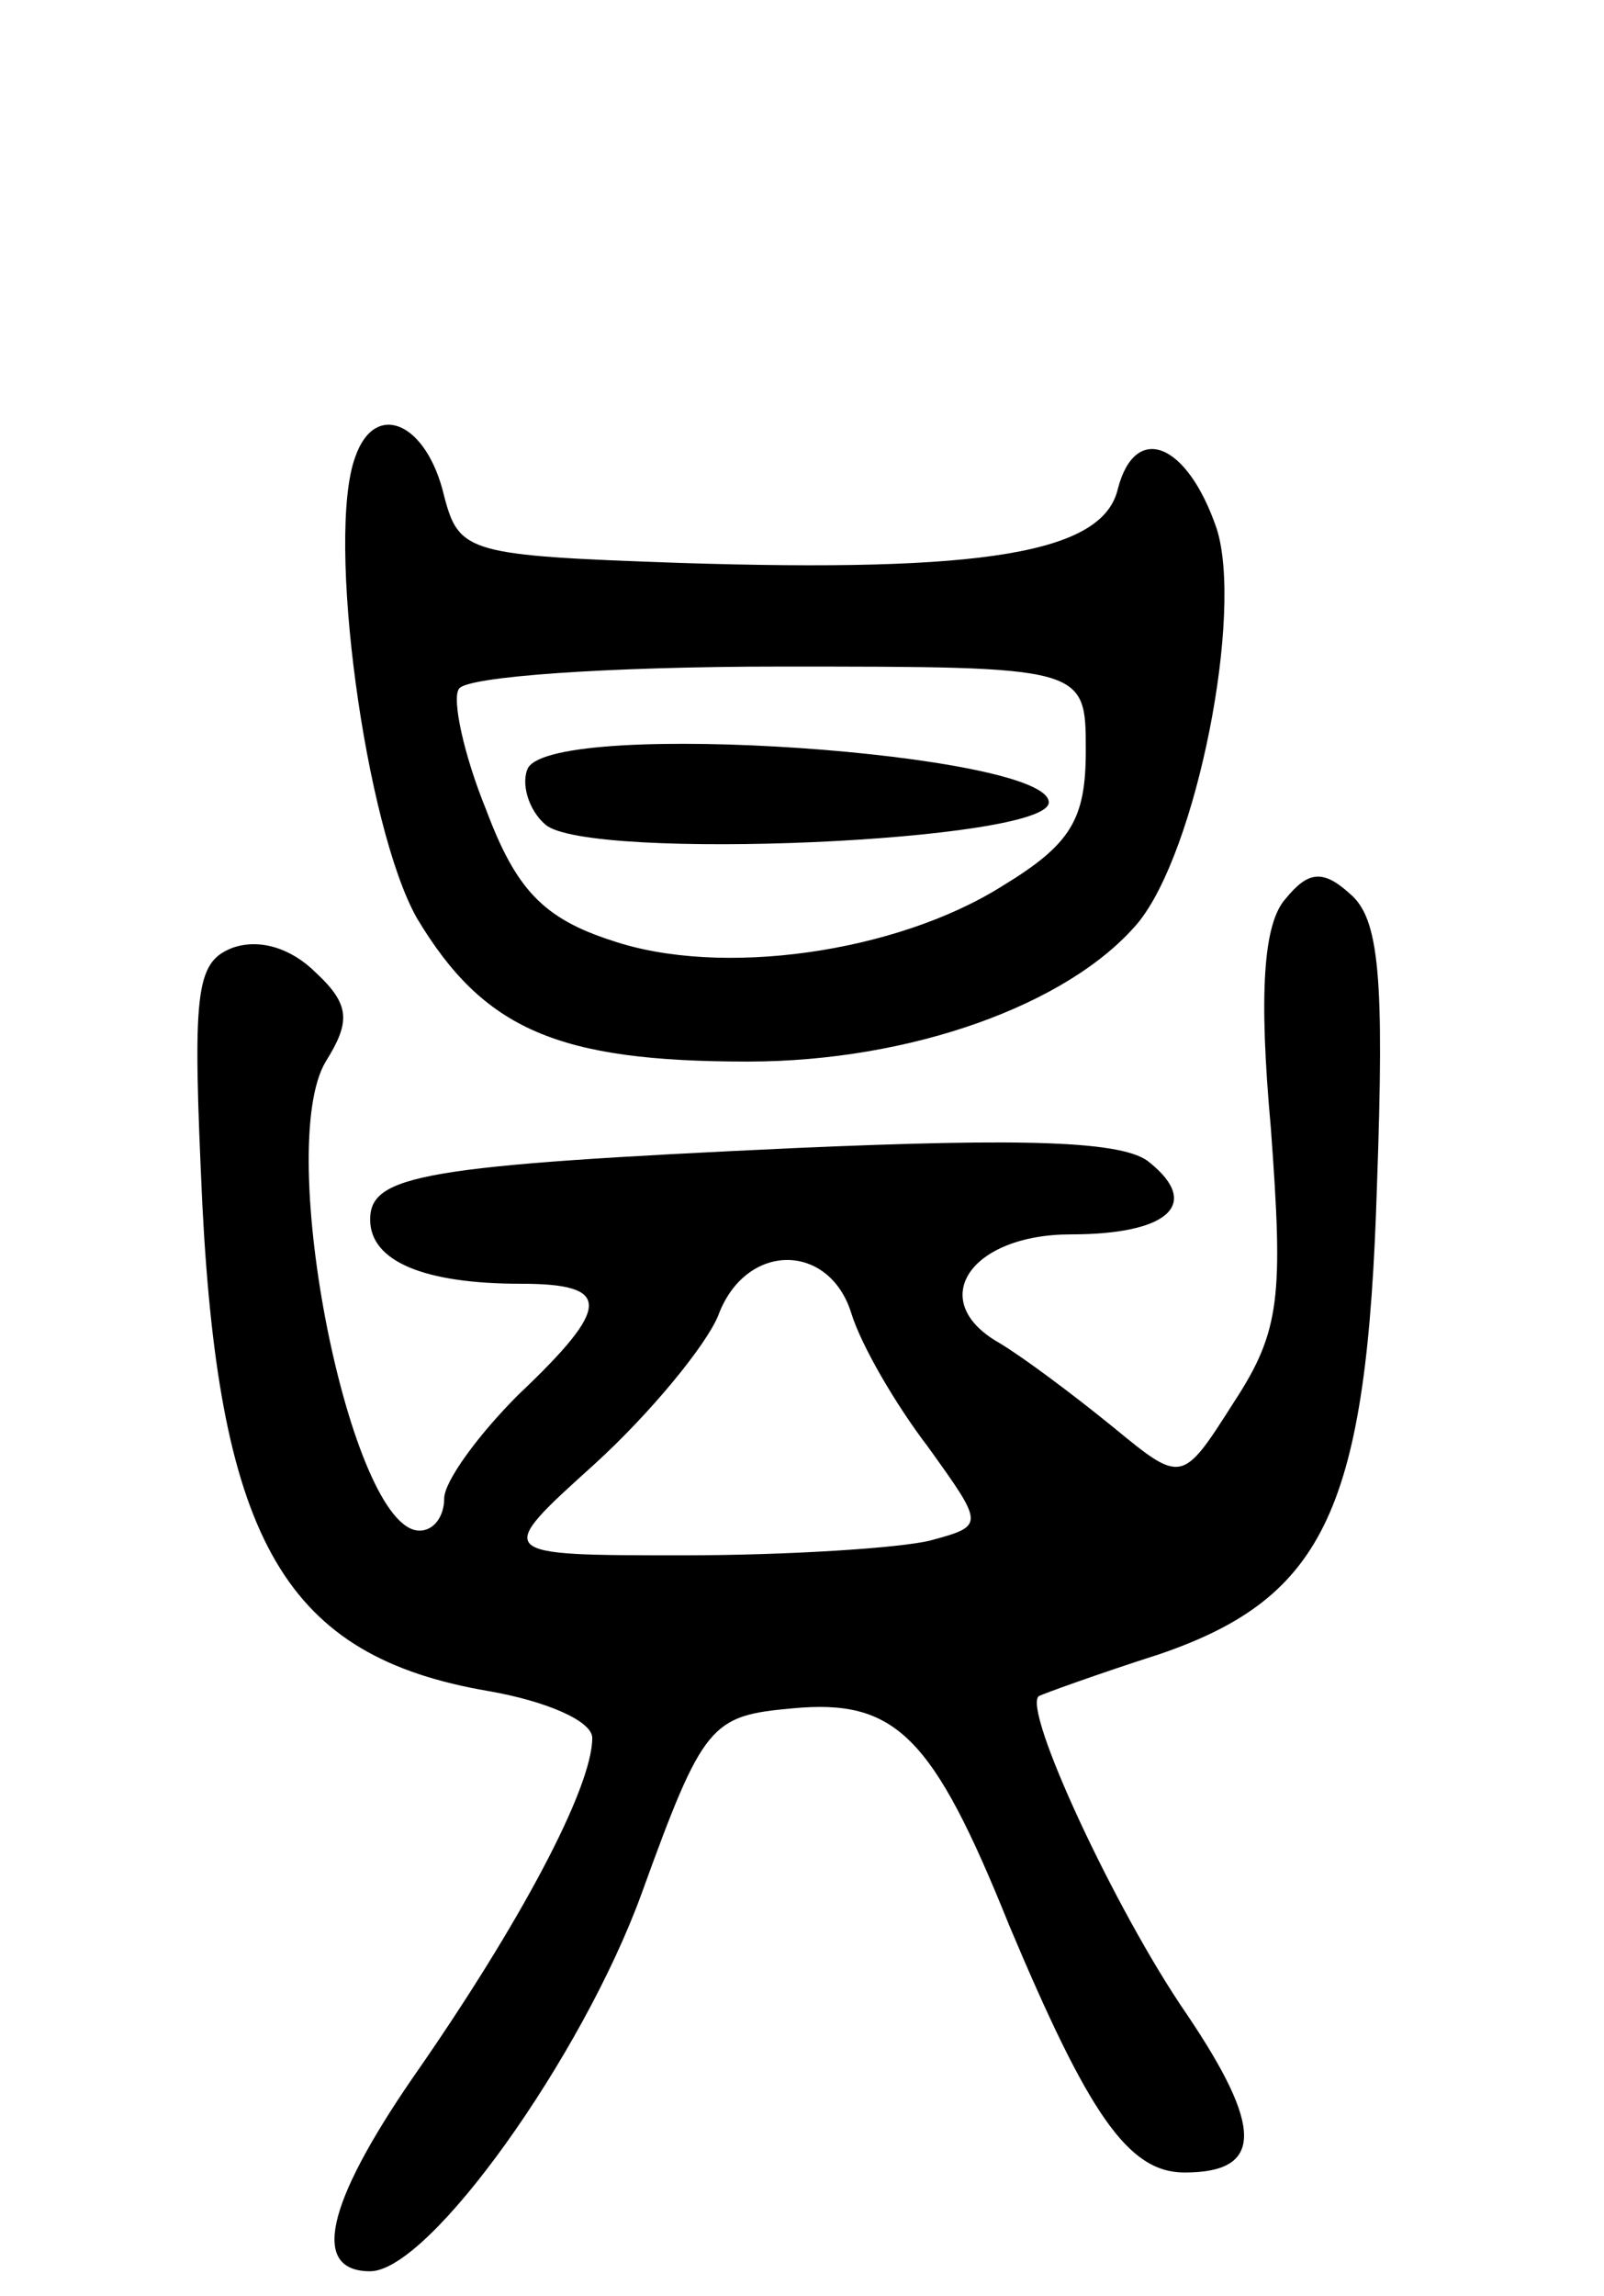 <svg version="1.0" xmlns="http://www.w3.org/2000/svg"
 width="65pt" height="93pt" viewBox="0 0 65 93"
 preserveAspectRatio="xMidYMid meet">
<g transform="translate(0,93) scale(0.1,-0.1)"
fill="#000000" stroke="none">
<path d="M144 745 c-12 -32 4 -150 25 -187 27 -45 57 -58 134 -58 66 0 130 23
158 56 24 29 43 126 32 160 -12 35 -33 43 -40 16 -6 -26 -54 -34 -178 -30 -85
3 -89 4 -95 27 -7 30 -28 39 -36 16z m296 -119 c0 -28 -6 -38 -34 -55 -43 -27
-114 -37 -158 -22 -28 9 -39 21 -51 53 -9 22 -14 45 -11 49 3 5 61 9 130 9
124 0 124 0 124 -34z"/>
<path d="M214 619 c-3 -6 0 -17 7 -23 17 -15 204 -7 204 9 0 20 -199 34 -211
14z"/>
<path d="M521 566 c-9 -10 -11 -38 -6 -93 5 -68 4 -82 -15 -111 -21 -33 -21
-33 -49 -10 -16 13 -36 28 -46 34 -30 17 -12 44 29 44 39 0 53 12 32 29 -10 9
-51 10 -143 6 -152 -7 -173 -11 -173 -29 0 -17 22 -26 61 -26 37 0 37 -9 -1
-45 -16 -16 -30 -35 -30 -42 0 -7 -4 -13 -10 -13 -28 0 -59 155 -38 190 10 16
10 23 -4 36 -10 10 -23 14 -34 10 -15 -6 -16 -18 -12 -104 7 -137 34 -183 116
-197 23 -4 42 -12 42 -19 0 -20 -29 -75 -73 -138 -35 -51 -41 -78 -17 -78 24
0 86 87 110 153 25 69 28 72 61 75 42 4 57 -11 88 -88 32 -76 48 -100 71 -100
32 0 32 18 1 64 -29 42 -67 124 -60 129 2 1 24 9 49 17 67 23 84 59 88 190 3
84 1 108 -11 118 -11 10 -17 9 -26 -2z m-176 -168 c4 -13 18 -37 31 -54 23
-32 23 -32 1 -38 -12 -3 -57 -6 -100 -6 -77 0 -77 0 -36 37 23 21 45 48 50 60
11 30 45 30 54 1z"/>
</g>
</svg>
